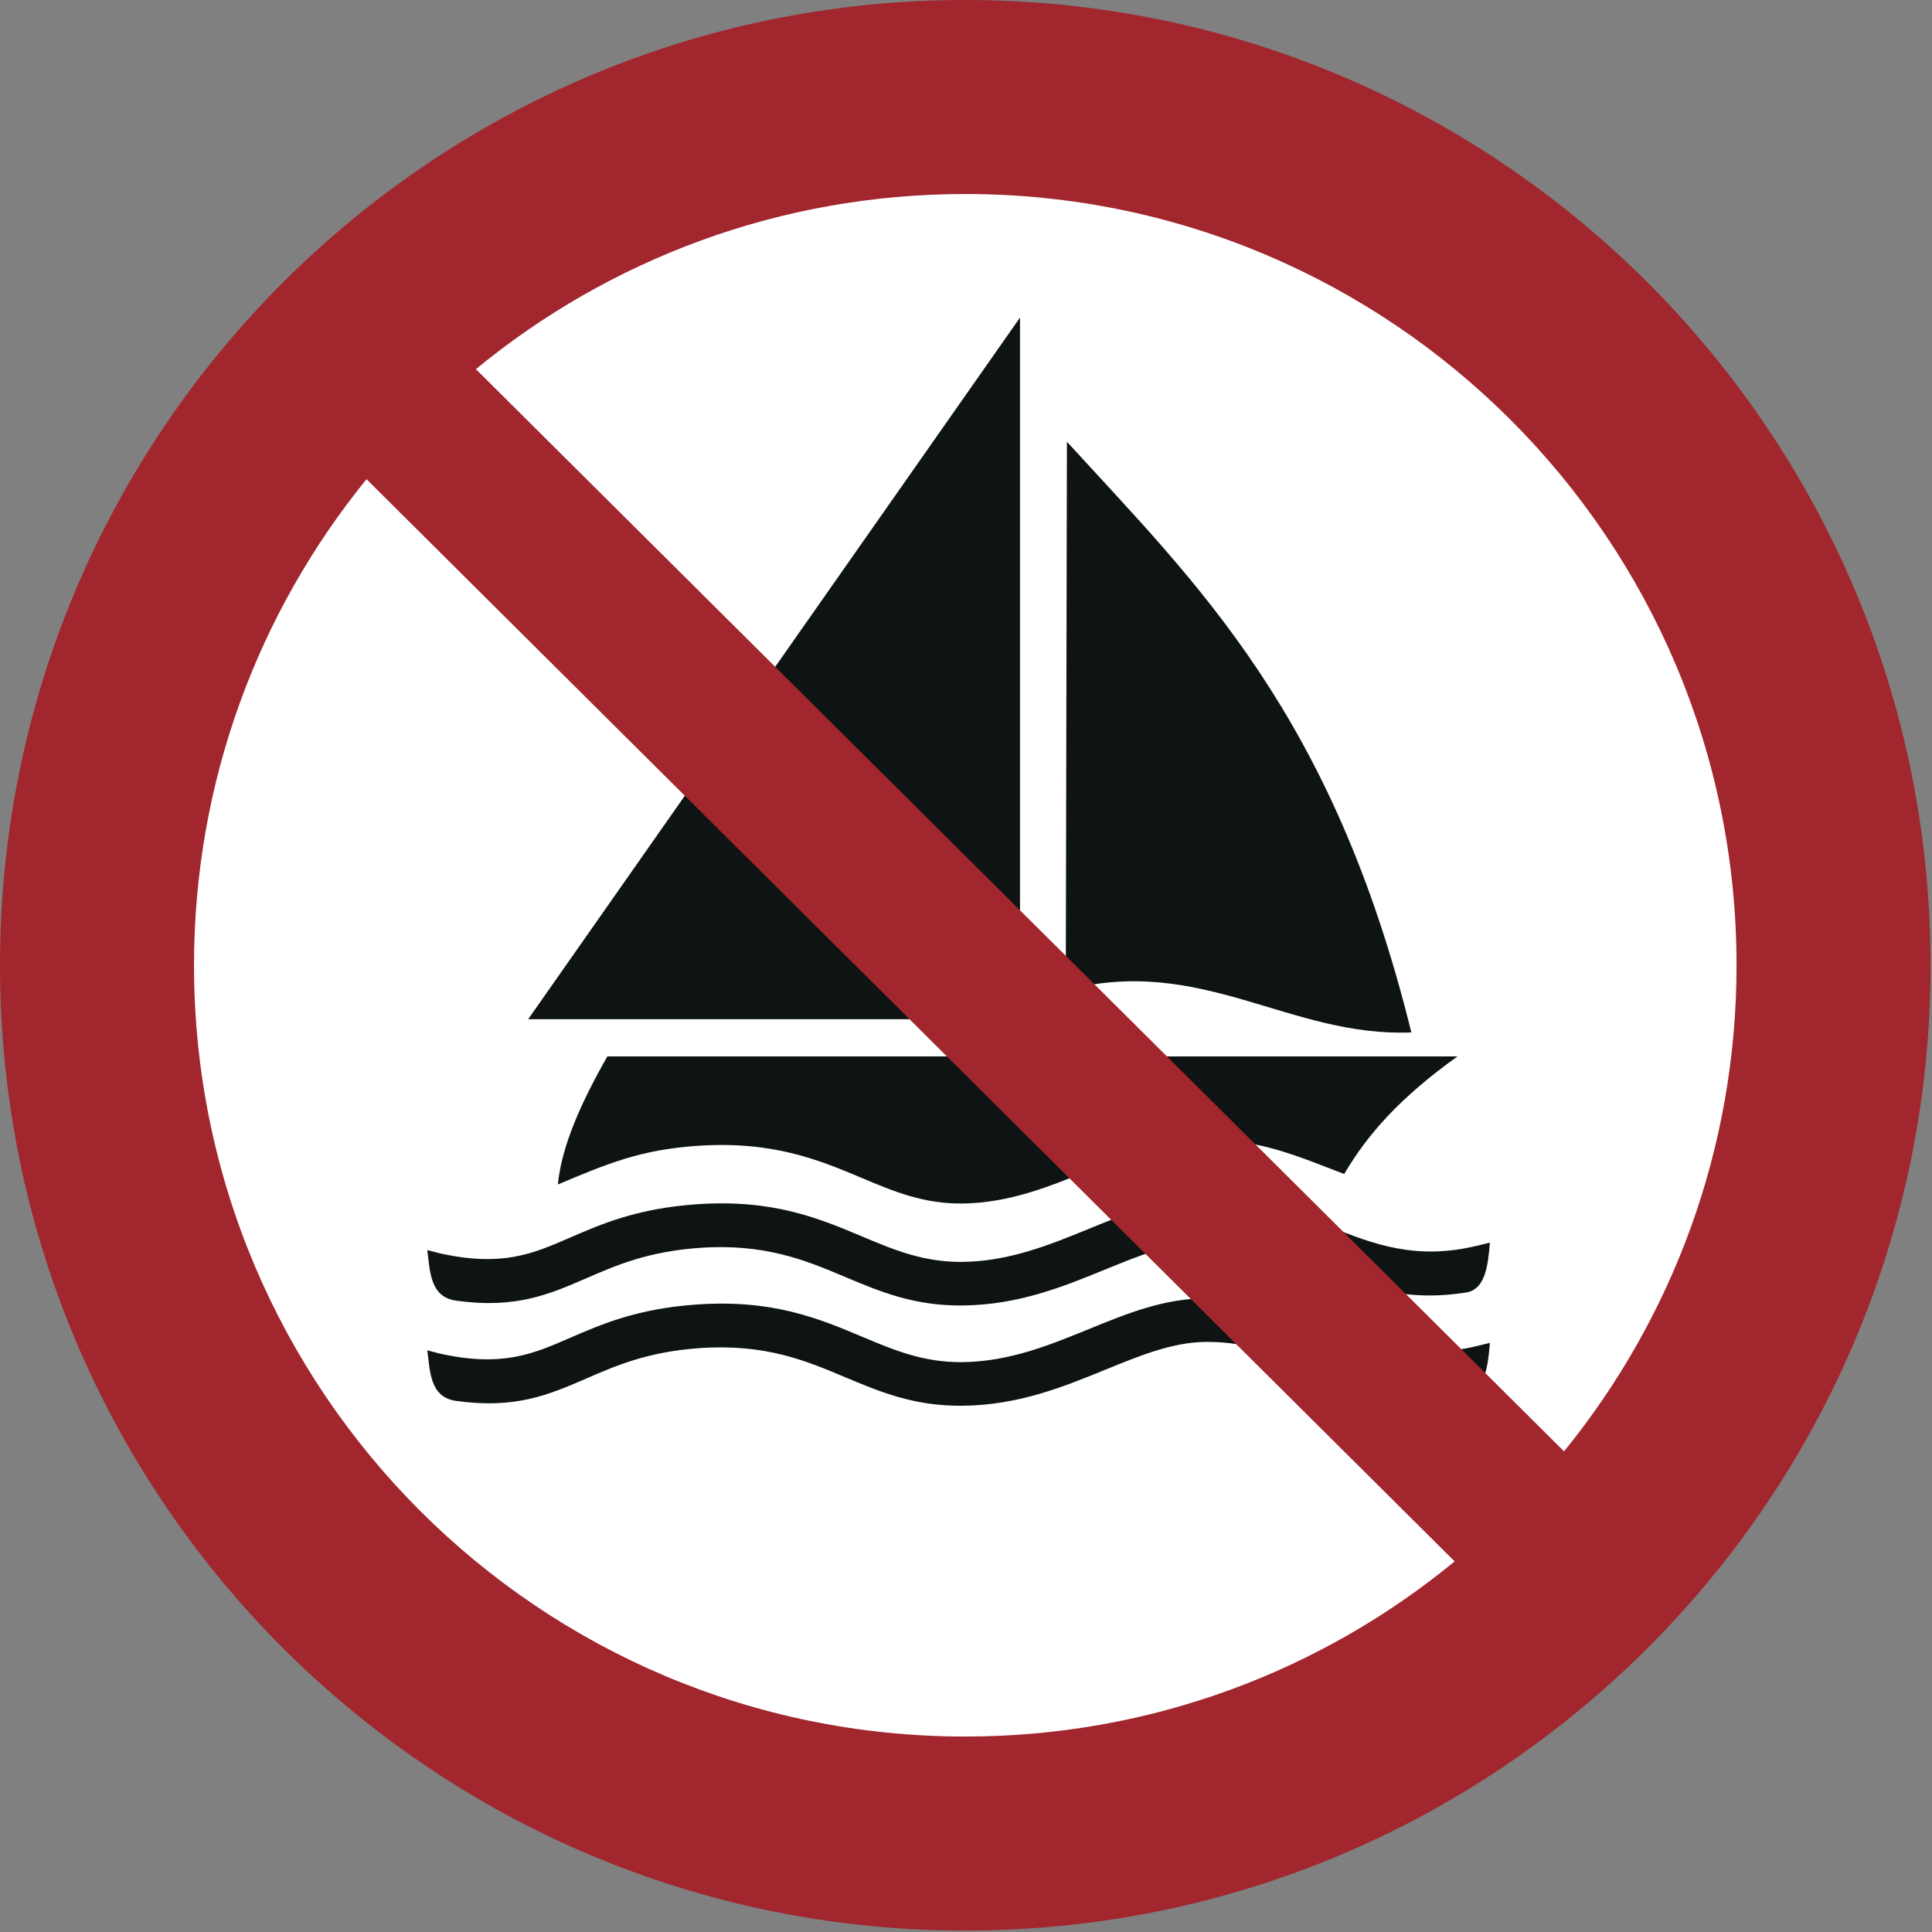 <?xml version="1.0" encoding="UTF-8"?>
<!DOCTYPE svg PUBLIC "-//W3C//DTD SVG 1.1//EN" "http://www.w3.org/Graphics/SVG/1.1/DTD/svg11.dtd">
<!-- Creator: Corel DESIGNER -->
<svg xmlns="http://www.w3.org/2000/svg" xml:space="preserve" width="40mm" height="40mm" version="1.1" style="shape-rendering:geometricPrecision; text-rendering:geometricPrecision; image-rendering:optimizeQuality; fill-rule:evenodd; clip-rule:evenodd"
viewBox="0 0 2000 2000"
 xmlns:xlink="http://www.w3.org/1999/xlink"
 xmlns:xodm="http://www.corel.com/coreldraw/odm/2003">
 <rect x="0" y="0" width="2000" height="2000" fill="#808080" stroke="none"/>
 <defs>
  <style type="text/css">
   <![CDATA[
    .fil1 {fill:#0E1313}
    .fil2 {fill:#A1262D}
    .fil0 {fill:white}
   ]]>
  </style>
 </defs>
<symbol id="ISO_x0020_7010_x0020_P053" viewBox="-3750 -1808.34 3500 3500">
 <circle class="fil0" cx="-2000" cy="-58.34" r="1575"/>
 <path class="fil1" d="M-1071.81 631.8l22.91 -5.5c-3.44,43.56 -8.97,82.01 -39.84,89.81 -116.88,19.45 -197.51,-12.4 -279.54,-44.8 -59.64,-23.57 -120.16,-47.48 -195.5,-46.85 -60.15,0.5 -119.6,24.79 -182.13,50.34 -76.41,31.22 -157.04,64.16 -257.89,65.39 -88.45,1.08 -150.03,-24.83 -214.76,-52.07 -69.92,-29.43 -144.04,-60.62 -262.41,-52.43 -94.12,6.52 -152.03,31.7 -204.11,54.33 -69.45,30.17 -129.97,56.48 -238,41.43 -47.37,-6.6 -47.24,-53.14 -52.24,-91.69l22.6 5.88c112.94,25.08 169,0.72 234.67,-27.83 58.46,-25.4 123.49,-53.67 231.38,-61.14 138.11,-9.57 221.49,25.51 300.14,58.62 56.91,23.95 111.05,46.73 181.8,45.88 84.7,-1.04 158.15,-31.05 227.77,-59.5 69.76,-28.5 136.08,-55.6 212.57,-56.24 91.64,-0.76 159.43,26.02 226.26,52.43 78.04,30.83 154.61,61.08 266.34,33.94zm0 -181.74l22.91 -5.51c-3.44,43.56 -8.97,82.01 -39.84,89.81 -116.88,19.45 -197.51,-12.4 -279.54,-44.8 -59.64,-23.56 -120.16,-47.47 -195.5,-46.85 -60.15,0.5 -119.6,24.79 -182.13,50.34 -76.41,31.22 -157.04,64.16 -257.89,65.39 -88.45,1.08 -150.03,-24.83 -214.76,-52.07 -69.92,-29.44 -144.04,-60.62 -262.41,-52.43 -94.12,6.52 -152.03,31.7 -204.11,54.33 -69.45,30.18 -129.97,56.47 -238,41.43 -47.37,-6.59 -47.24,-53.14 -52.24,-91.69l22.6 5.88c112.94,25.08 169,0.72 234.67,-27.82 58.46,-25.41 123.49,-53.67 231.38,-61.15 138.11,-9.56 221.49,25.52 300.14,58.62 56.91,23.95 111.05,46.73 181.8,45.87 84.7,-1.03 158.15,-31.05 227.77,-59.5 69.76,-28.5 136.08,-55.6 212.57,-56.24 91.64,-0.76 159.43,26.03 226.26,52.43 78.04,30.84 154.61,61.08 266.34,33.95z"/>
 <path class="fil1" d="M-1776.99 314.09c69.76,-28.51 136.09,-55.61 212.58,-56.24 96.77,-0.81 164.48,28.83 251.38,62.25 42.32,-71.97 100.79,-138.28 205.35,-213.21l-1541.2 0c-46.59,81.95 -82.75,161.05 -89.73,232.18 90.36,-38.12 150.13,-62.94 251.92,-69.99 138.1,-9.56 221.5,25.52 300.14,58.62 56.91,23.94 111.05,46.73 181.8,45.87 84.69,-1.04 158.15,-31.05 227.77,-59.49zm-38.73 -1321.56l-2.07 994.25c245.87,-64.41 404.43,85.5 626.48,76.65 -142.2,-577.98 -387.48,-811.69 -624.41,-1070.9zm-85.06 -225.1l0 1271.99 -891.65 0 891.65 -1271.99z"/>
 <path class="fil2" d="M-601.73 -58.34c0,-772.25 -626.03,-1398.27 -1398.27,-1398.27 -336.84,0 -645.85,119.11 -887.22,317.51l1972.76 1962.03c195.5,-240.5 312.73,-547.18 312.73,-881.27zm-2483.81 -881.27c-195.49,240.5 -312.73,547.18 -312.73,881.27 0,772.25 626.03,1398.27 1398.27,1398.27 336.84,0 645.84,-119.12 887.22,-317.51l-1972.76 -1962.03zm2835.54 881.27c0,-966.5 -783.5,-1750 -1750,-1750 -966.5,0 -1750,783.5 -1750,1750 0,966.5 783.5,1750 1750,1750 966.5,0 1750,-783.5 1750,-1750z"/>
</symbol>
 <g id="Ebene_x0020_1">
  <use id="ISO_x0020_7010_x0020_P053_0" transform="scale(0.571 0.571)" x="-0" y="-0" width="3500" height="3500" xlink:href="#ISO_x0020_7010_x0020_P053"/>
 </g>
</svg>
